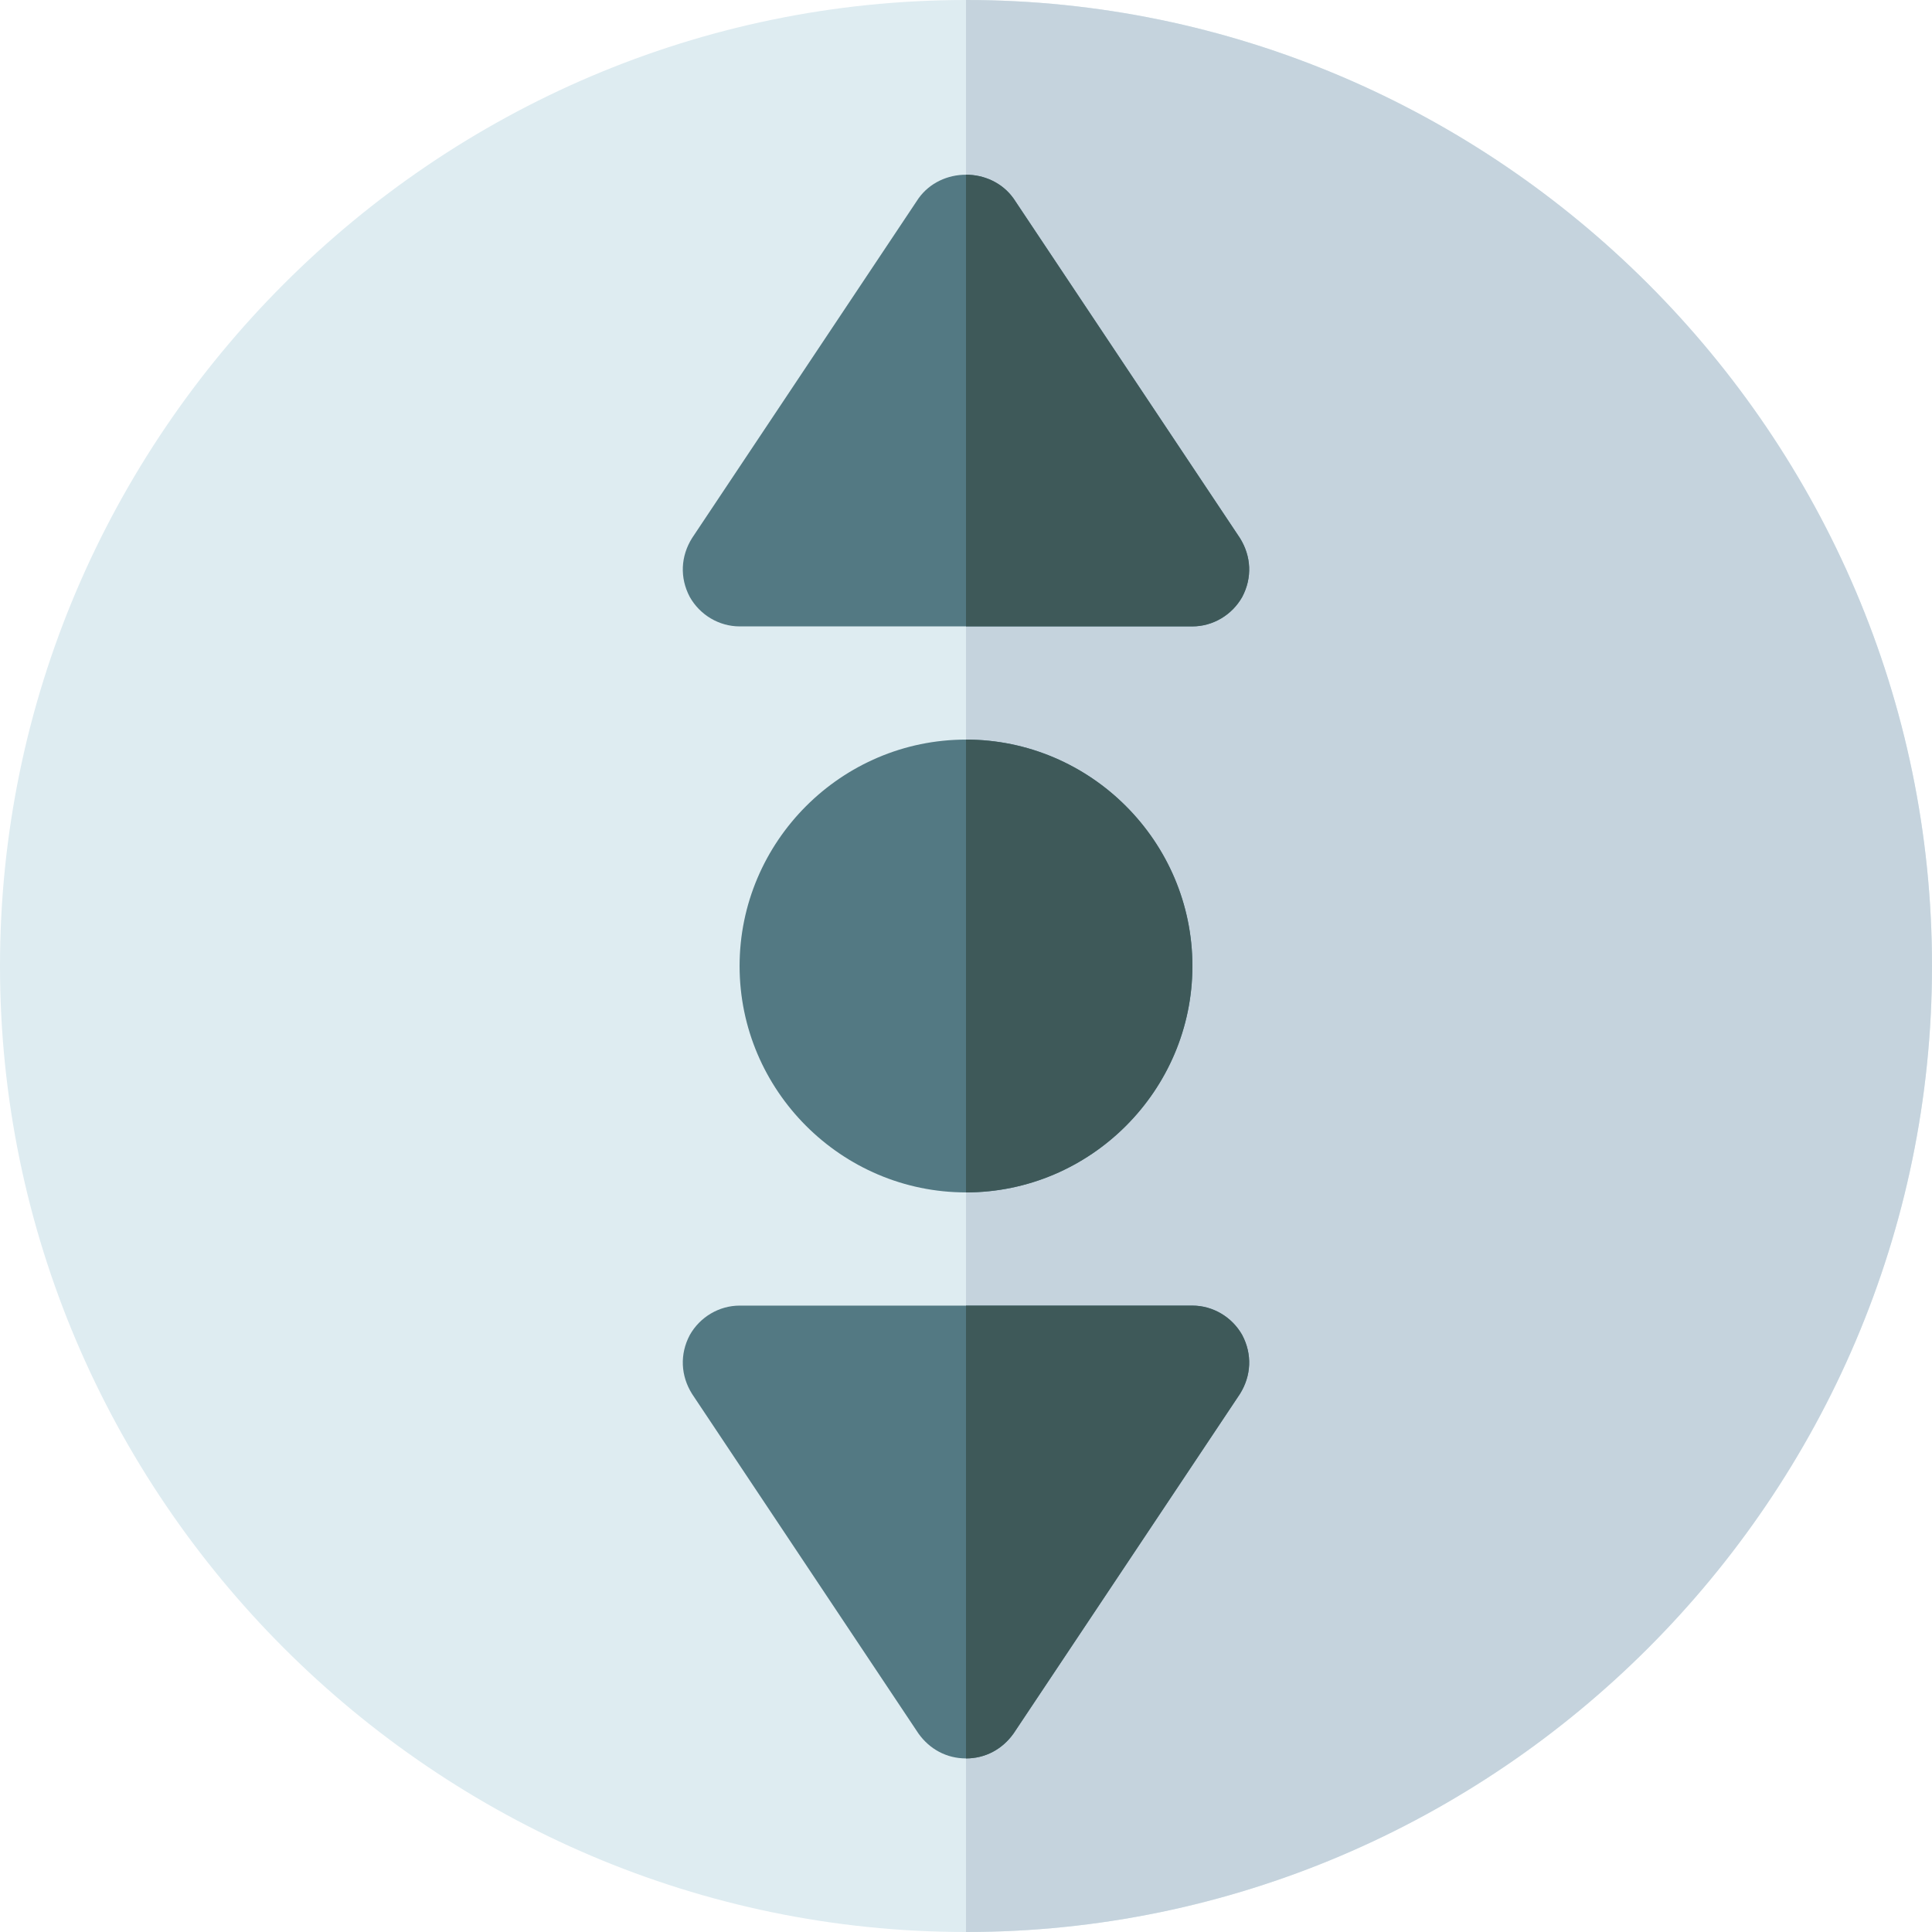 <?xml version="1.0" encoding="iso-8859-1"?>
<!-- Generator: Adobe Illustrator 21.0.0, SVG Export Plug-In . SVG Version: 6.00 Build 0)  -->
<svg xmlns="http://www.w3.org/2000/svg" xmlns:xlink="http://www.w3.org/1999/xlink" version="1.1" id="Capa_1" x="0px" y="0px" viewBox="0 0 512 512" style="enable-background:new 0 0 512 512;" xml:space="preserve" width="512" height="512">
<g>
	<g>
		<path style="fill:#DEECF1;" d="M256,0C115.3,0,0,115.3,0,256s115.3,256,256,256s256-115.3,256-256S396.7,0,256,0z"/>
	</g>
	<path style="fill:#C5D3DD;" d="M512,256c0,140.7-115.3,256-256,256V0C396.7,0,512,115.3,512,256z"/>
	<g>
		<path style="fill:#537983;" d="M256,196c-32.999,0-60,26.999-60,60c0,32.999,27.001,60,60,60s60-27.001,60-60    C316,222.999,288.999,196,256,196z"/>
	</g>
	<g>
		<path style="fill:#537983;" d="M328.599,142.599l-60-90c-2.999-4.2-7.8-6.299-12.599-6.299s-9.6,2.098-12.599,6.299l-60,90    c-3.001,4.801-3.301,10.501-0.601,15.601c2.701,4.799,7.8,7.8,13.2,7.8h120c5.4,0,10.499-3.001,13.2-7.8    C331.901,153.1,331.601,147.4,328.599,142.599z"/>
	</g>
	<g>
		<path style="fill:#537983;" d="M329.2,353.8c-2.701-4.801-7.8-7.8-13.2-7.8H196c-5.4,0-10.499,2.999-13.2,7.8    c-2.701,5.099-2.401,10.8,0.601,15.599l60,90c2.999,4.2,7.5,6.601,12.599,6.601s9.6-2.401,12.599-6.601l60-90    C331.601,364.6,331.901,358.9,329.2,353.8z"/>
	</g>
	<path style="fill:#3E5959;" d="M256,316V196c32.999,0,60,26.999,60,60C316,288.999,288.999,316,256,316z"/>
	<path style="fill:#3E5959;" d="M329.2,353.8c2.701,5.099,2.401,10.8-0.601,15.599l-60,90c-2.999,4.2-7.5,6.601-12.599,6.601V346h60   C321.4,346,326.499,348.999,329.2,353.8z"/>
	<path style="fill:#3E5959;" d="M316,166h-60V46.3c4.799,0,9.6,2.098,12.599,6.299l60,90c3.001,4.801,3.301,10.501,0.601,15.601   C326.499,162.999,321.4,166,316,166z"/>
</g>















</svg>
